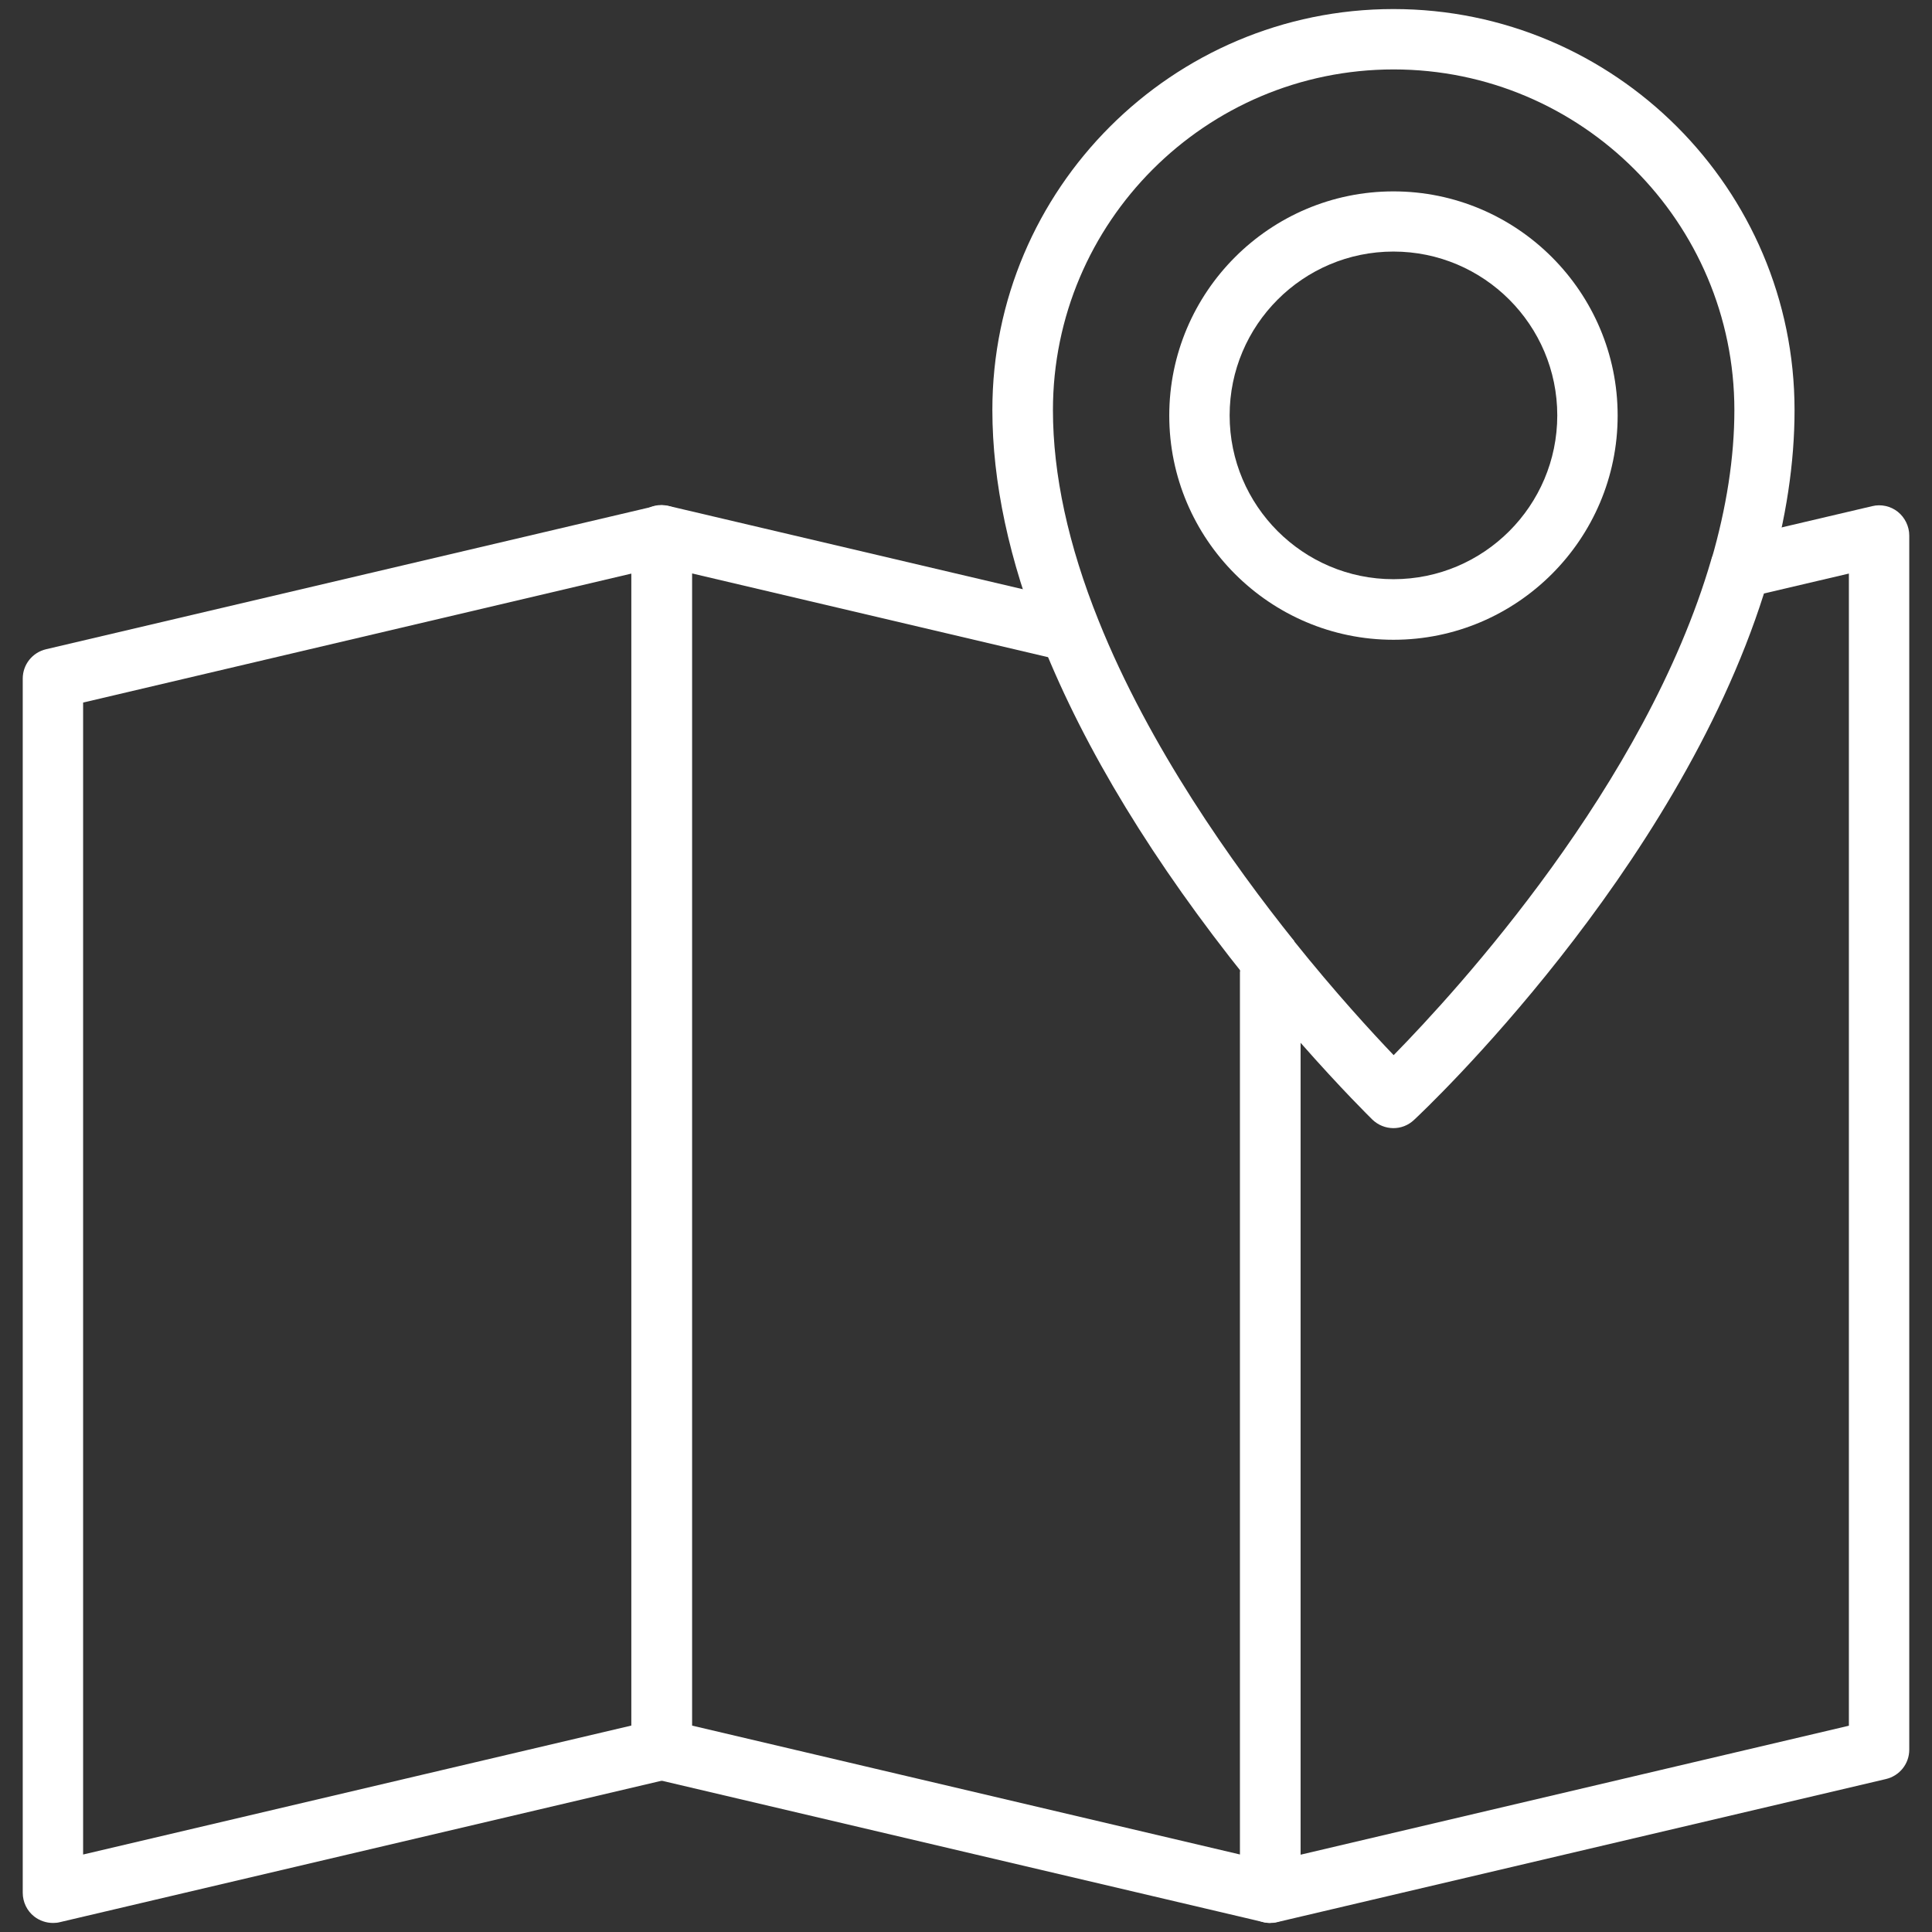 <?xml version="1.0" encoding="UTF-8"?>
<svg id="Layer_1" data-name="Layer 1" xmlns="http://www.w3.org/2000/svg" viewBox="0 0 96 96">
  <rect x="0" y="0" width="96" height="96" fill="#333333" stroke="none"/>
  <defs>
    <style>
      .cls-1 {
        fill: #fff;
      }
    </style>
  </defs>
  <path class="cls-1" d="M63.12,95.55c-.33,0-.66-.11-.93-.32-.36-.28-.57-.72-.57-1.18v-46.36c0-.64.4-1.2,1-1.42.6-.21,1.27-.02,1.67.48,2.05,2.56,3.88,4.55,4.96,5.68,3.14-3.2,12.52-13.43,15.78-24.62.15-.52.57-.92,1.1-1.04l6.9-1.62c.44-.11.92,0,1.27.28s.57.72.57,1.18v60.33c0,.7-.48,1.3-1.16,1.46l-30.25,7.11c-.11.03-.23.04-.34.04ZM64.62,51.82v40.34l27.25-6.41V28.5l-4.22.99c-4.4,13.91-16.85,25.66-17.39,26.16-.58.55-1.49.54-2.07-.02-.08-.08-1.51-1.48-3.57-3.82Z"/>
  <path class="cls-1" d="M2.63,95.55c-.33,0-.66-.11-.93-.32-.36-.28-.57-.72-.57-1.18v-60.33c0-.7.48-1.3,1.16-1.46l30.25-7.11c.45-.11.92,0,1.28.28s.57.72.57,1.18v60.33c0,.7-.48,1.3-1.16,1.46l-30.25,7.11c-.11.03-.23.04-.34.04ZM4.13,34.9v57.25l27.25-6.41V28.5l-27.25,6.41Z"/>
  <path class="cls-1" d="M63.12,95.55c-.11,0-.23-.01-.34-.04l-30.25-7.11c-.68-.16-1.16-.76-1.16-1.46V26.6c0-.46.21-.89.57-1.18s.82-.39,1.28-.28l20.12,4.73-.69,2.92-18.28-4.3v57.25l27.25,6.41v-43.87h3v45.76c0,.46-.21.89-.57,1.18-.27.21-.6.32-.93.32Z"/>
  <path class="cls-1" d="M61.95,48.63c-4.62-5.76-8.04-11.37-10.16-16.68-1.65-4.11-2.48-8-2.48-11.58C49.31,9.39,58.25.45,69.24.45s19.93,8.94,19.93,19.93c0,2.62-.42,5.4-1.25,8.27l-2.88-.84c.75-2.59,1.14-5.09,1.14-7.43,0-9.33-7.59-16.93-16.93-16.93s-16.93,7.59-16.93,16.93c0,3.19.76,6.71,2.27,10.46,2.51,6.27,6.67,12.11,9.72,15.92l-2.34,1.88Z"/>
  <path class="cls-1" d="M69.24,31.79c-6.14,0-11.14-5-11.14-11.14s5-11.14,11.14-11.14,11.14,5,11.14,11.14-5,11.14-11.14,11.14ZM69.24,12.5c-4.49,0-8.14,3.65-8.14,8.14s3.65,8.14,8.14,8.14,8.14-3.65,8.14-8.14-3.65-8.14-8.14-8.14Z"/>
</svg>